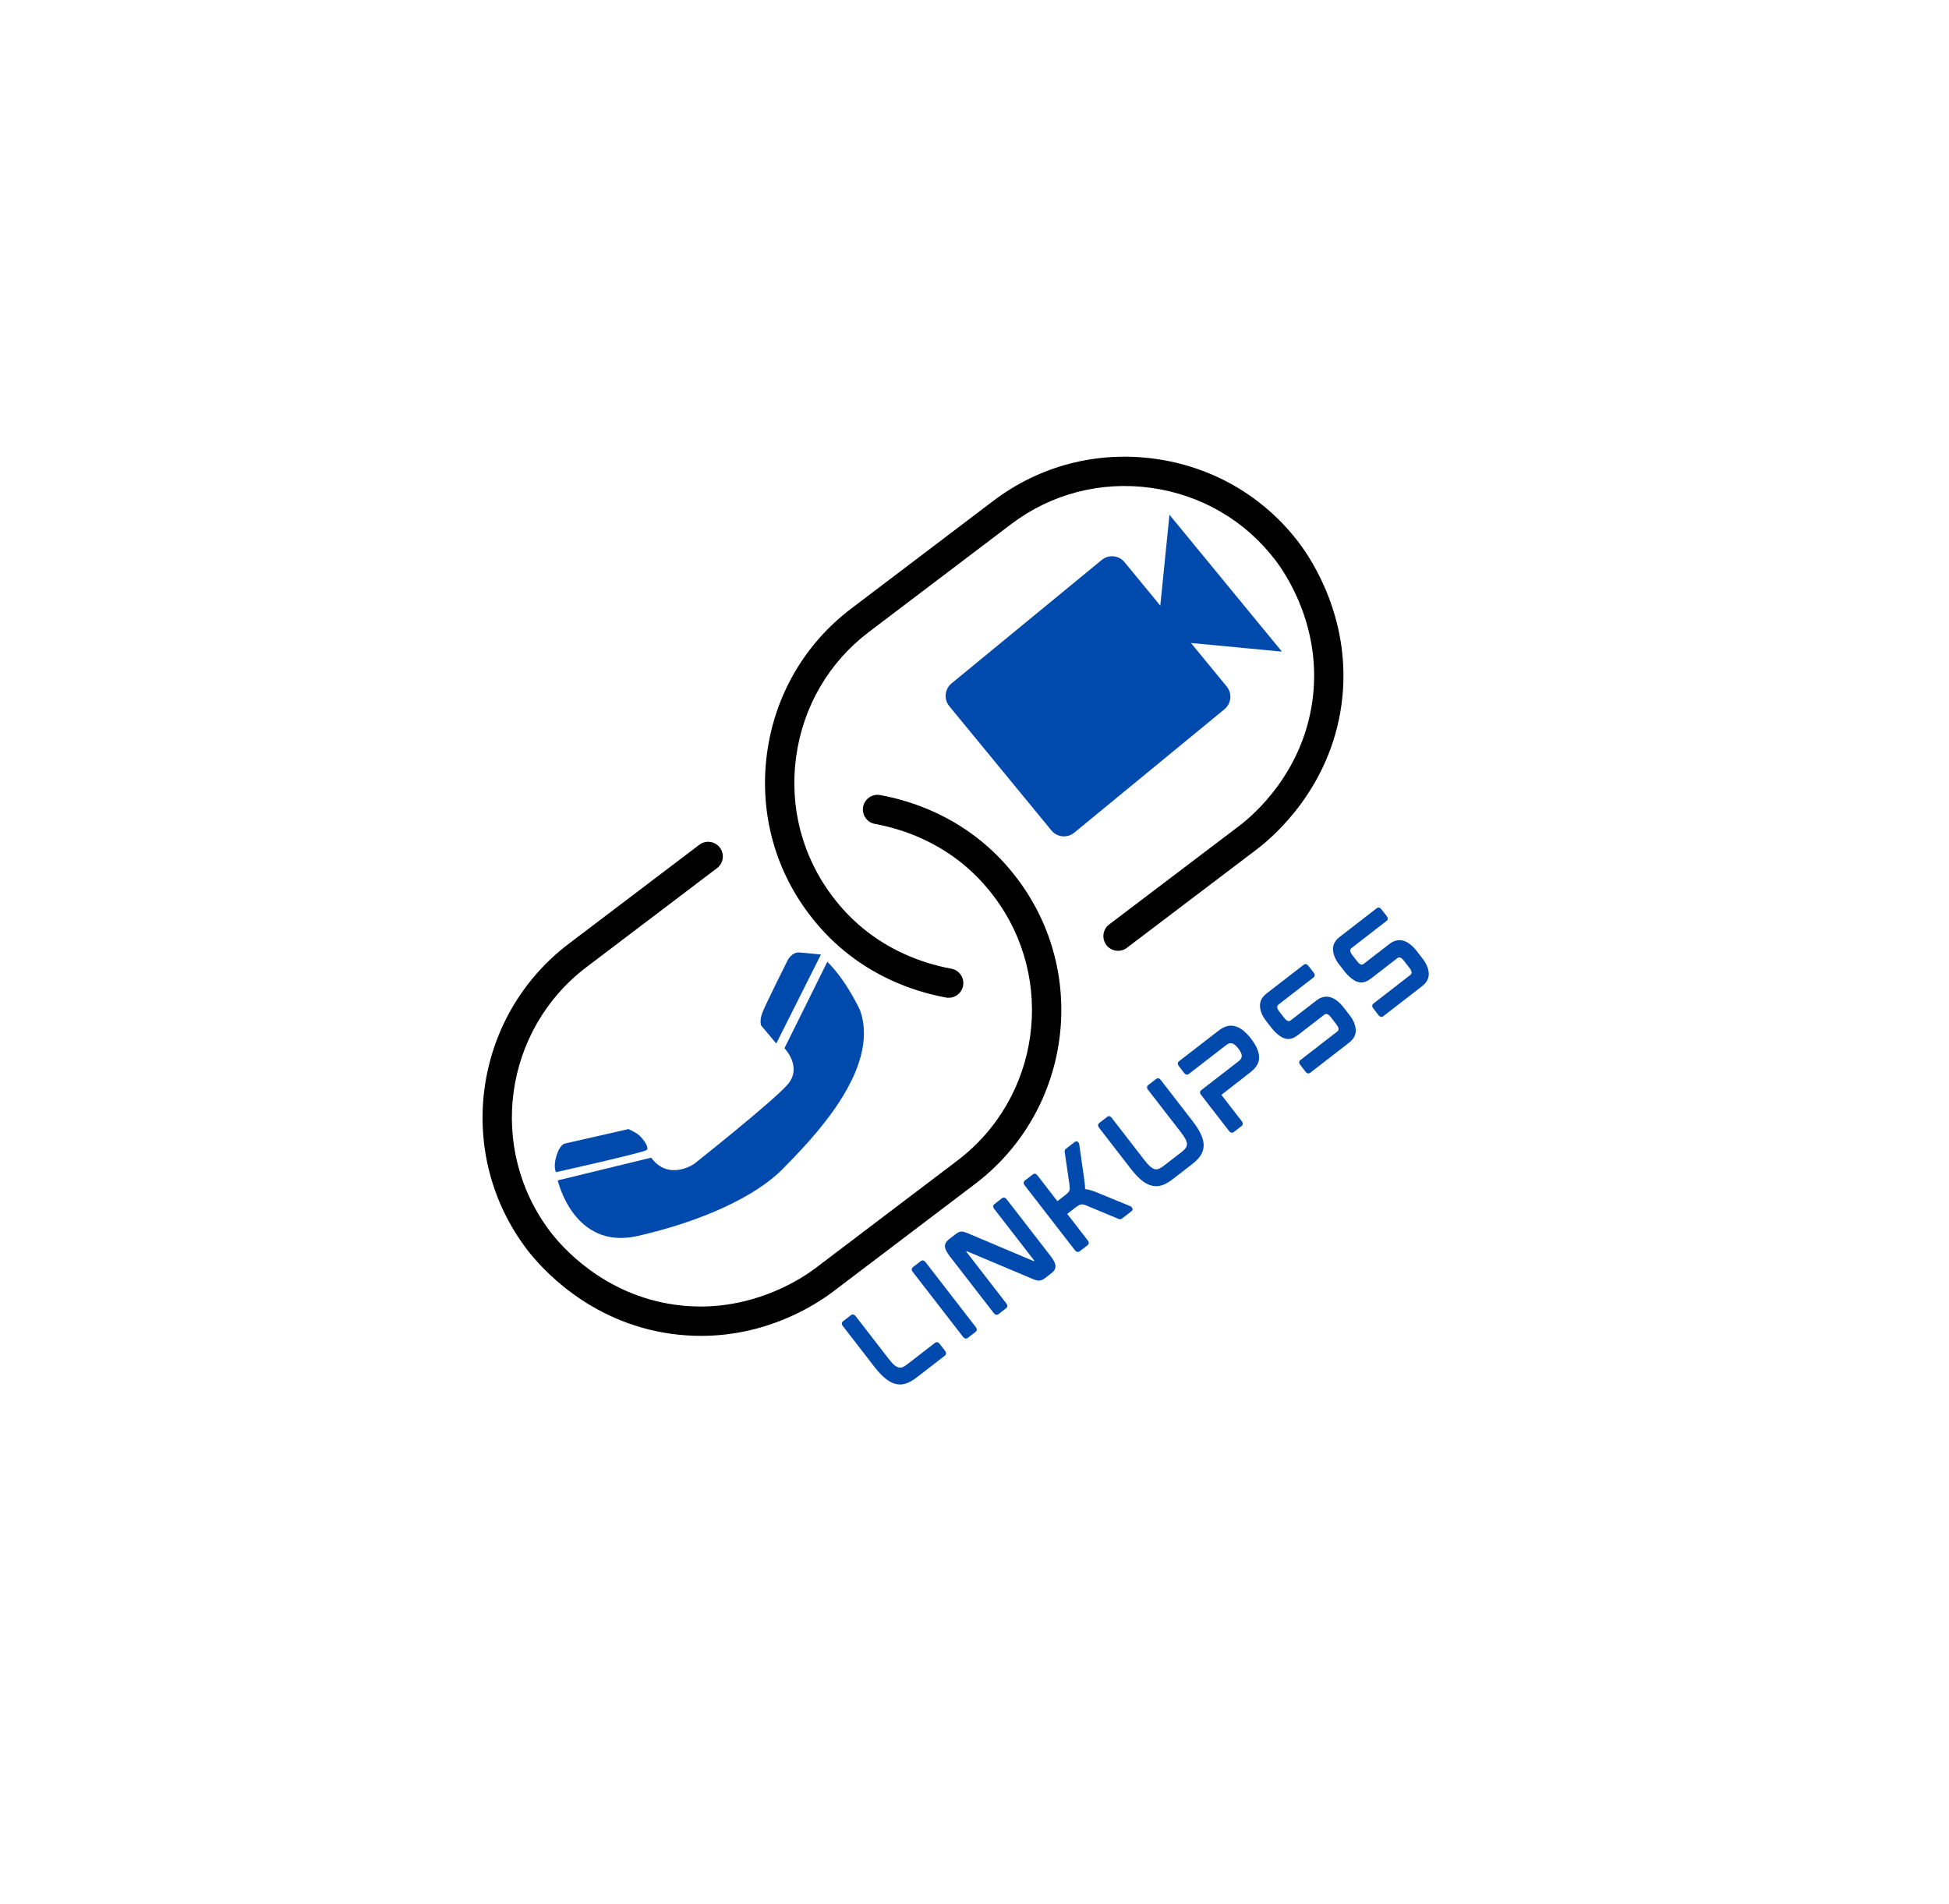 <svg xmlns="http://www.w3.org/2000/svg" xmlns:xlink="http://www.w3.org/1999/xlink" width="433" zoomAndPan="magnify" viewBox="0 0 324.75 317.25" height="423" preserveAspectRatio="xMidYMid meet" version="1.0"><defs><g/><clipPath id="id1"><path d="M 80 76 L 224 76 L 224 222.594 L 80 222.594 Z M 80 76 " clip-rule="nonzero"/></clipPath><clipPath id="id2"><path d="M 157 85 L 214 85 L 214 140 L 157 140 Z M 157 85 " clip-rule="nonzero"/></clipPath><clipPath id="id3"><path d="M 156.434 115.594 L 194.039 84.695 L 214.48 109.57 L 176.875 140.473 Z M 156.434 115.594 " clip-rule="nonzero"/></clipPath><clipPath id="id4"><path d="M 156.434 115.594 L 194.039 84.695 L 214.48 109.57 L 176.875 140.473 Z M 156.434 115.594 " clip-rule="nonzero"/></clipPath><clipPath id="id5"><path d="M 92 160 L 144 160 L 144 207 L 92 207 Z M 92 160 " clip-rule="nonzero"/></clipPath><clipPath id="id6"><path d="M 95.121 208.52 L 86.562 168.234 L 142.227 156.406 L 150.789 196.691 Z M 95.121 208.52 " clip-rule="nonzero"/></clipPath><clipPath id="id7"><path d="M 95.121 208.52 L 86.562 168.234 L 142.227 156.406 L 150.789 196.691 Z M 95.121 208.52 " clip-rule="nonzero"/></clipPath><clipPath id="id8"><path d="M 92 188 L 108 188 L 108 196 L 92 196 Z M 92 188 " clip-rule="nonzero"/></clipPath><clipPath id="id9"><path d="M 95.121 208.52 L 86.562 168.234 L 142.227 156.406 L 150.789 196.691 Z M 95.121 208.52 " clip-rule="nonzero"/></clipPath><clipPath id="id10"><path d="M 95.121 208.52 L 86.562 168.234 L 142.227 156.406 L 150.789 196.691 Z M 95.121 208.52 " clip-rule="nonzero"/></clipPath><clipPath id="id11"><path d="M 126 158 L 137 158 L 137 174 L 126 174 Z M 126 158 " clip-rule="nonzero"/></clipPath><clipPath id="id12"><path d="M 95.121 208.52 L 86.562 168.234 L 142.227 156.406 L 150.789 196.691 Z M 95.121 208.52 " clip-rule="nonzero"/></clipPath><clipPath id="id13"><path d="M 95.121 208.52 L 86.562 168.234 L 142.227 156.406 L 150.789 196.691 Z M 95.121 208.52 " clip-rule="nonzero"/></clipPath></defs><g clip-path="url(#id1)"><path fill="#000000" d="M 116.816 222.562 C 115.227 222.562 113.574 222.457 111.863 222.223 C 97.98 220.316 89.918 210.953 87.777 208.129 C 75.668 192.168 78.809 169.336 94.777 157.23 L 116.523 140.746 C 117.598 139.93 119.129 140.141 119.945 141.215 C 120.762 142.293 120.551 143.824 119.473 144.637 L 97.73 161.121 C 83.906 171.598 81.188 191.363 91.672 205.18 C 93.523 207.625 100.508 215.73 112.527 217.383 C 113.969 217.582 115.371 217.672 116.715 217.672 C 126.543 217.672 133.676 212.938 135.82 211.324 L 159.516 193.363 C 173.34 182.883 176.055 163.121 165.574 149.305 C 164.102 147.344 162.414 145.578 160.559 144.039 C 156.43 140.625 151.316 138.285 145.777 137.266 C 144.453 137.023 143.574 135.75 143.816 134.422 C 144.062 133.094 145.336 132.219 146.66 132.461 C 153.02 133.629 158.902 136.332 163.672 140.277 C 165.824 142.059 167.777 144.105 169.477 146.359 C 181.578 162.316 178.438 185.148 162.469 197.254 L 138.77 215.219 C 135.613 217.598 127.707 222.562 116.816 222.562 Z M 160.473 164.234 C 160.719 162.906 159.84 161.633 158.512 161.391 C 152.973 160.371 147.863 158.031 143.734 154.617 C 141.875 153.078 140.188 151.312 138.715 149.352 C 133.66 142.688 131.508 134.422 132.656 126.074 C 133.805 117.727 138.109 110.348 144.773 105.293 L 168.477 87.328 C 175.141 82.277 183.41 80.125 191.762 81.273 C 200.113 82.422 207.496 86.723 212.551 93.387 C 214.406 95.828 220.332 104.738 218.68 116.754 C 217.035 128.715 208.984 135.688 206.562 137.535 L 184.816 154.02 C 183.742 154.832 183.531 156.363 184.348 157.441 C 185.16 158.516 186.695 158.727 187.77 157.91 L 209.52 141.422 C 212.324 139.281 221.621 131.23 223.52 117.418 C 225.43 103.543 218.586 93.254 216.445 90.434 C 210.602 82.73 202.07 77.758 192.43 76.434 C 182.781 75.109 173.23 77.594 165.523 83.438 L 141.82 101.402 C 134.117 107.242 129.141 115.77 127.816 125.41 C 126.492 135.051 128.977 144.602 134.816 152.297 C 136.512 154.551 138.465 156.598 140.617 158.379 C 145.391 162.324 151.273 165.027 157.629 166.195 C 157.777 166.223 157.926 166.234 158.074 166.234 C 159.23 166.234 160.258 165.41 160.473 164.234 Z M 160.473 164.234 " fill-opacity="1" fill-rule="nonzero"/></g><g clip-path="url(#id2)"><g clip-path="url(#id3)"><g clip-path="url(#id4)"><path fill="#004aad" d="M 193.332 100.902 L 187.367 93.648 C 186.43 92.508 184.727 92.348 183.578 93.289 L 158.551 113.855 C 157.406 114.797 157.234 116.5 158.168 117.641 L 175.203 138.371 C 176.141 139.512 177.848 139.676 178.992 138.73 L 204.02 118.168 C 205.168 117.223 205.34 115.52 204.402 114.379 L 198.441 107.125 L 213.598 108.562 L 194.859 85.758 Z M 193.332 100.902 " fill-opacity="1" fill-rule="nonzero"/></g></g></g><g clip-path="url(#id5)"><g clip-path="url(#id6)"><g clip-path="url(#id7)"><path fill="#004aad" d="M 92.934 196.66 C 92.934 196.66 95.582 208.348 106.246 205.922 C 116.91 203.496 125.914 199.355 130.441 194.734 C 134.969 190.113 146.859 178.207 143.297 168.305 C 143.297 168.305 141.145 163.512 137.855 160.234 L 130.707 174.637 C 130.707 174.637 133.809 177.797 131.191 180.738 C 128.578 183.68 115.68 193.895 115.68 193.895 C 115.68 193.895 111.449 196.863 108.496 192.875 Z M 92.934 196.66 " fill-opacity="1" fill-rule="nonzero"/></g></g></g><g clip-path="url(#id8)"><g clip-path="url(#id9)"><g clip-path="url(#id10)"><path fill="#004aad" d="M 92.645 195.289 C 92.645 195.289 92.141 194.441 92.715 192.57 C 93.289 190.699 94.062 190.535 94.062 190.535 L 104.73 188.109 C 104.73 188.109 105.445 188.434 106.195 188.91 C 106.945 189.391 108.297 191.168 107.738 191.605 C 107.184 192.043 92.645 195.289 92.645 195.289 Z M 92.645 195.289 " fill-opacity="1" fill-rule="nonzero"/></g></g></g><g clip-path="url(#id11)"><g clip-path="url(#id12)"><g clip-path="url(#id13)"><path fill="#004aad" d="M 129.344 173.855 L 126.824 170.848 C 126.824 170.848 126.508 170.121 127.023 168.738 C 127.539 167.355 131.297 159.875 131.297 159.875 C 131.297 159.875 132.004 158.613 133.152 158.688 C 134.301 158.762 136.789 159.027 136.789 159.027 Z M 129.344 173.855 " fill-opacity="1" fill-rule="nonzero"/></g></g></g><g fill="#004aad" fill-opacity="1"><g transform="translate(148.039, 233.108)"><g><path d="M 7.758 -9.387 L 3.109 -5.789 C 2.809 -5.559 2.543 -5.398 2.289 -5.312 C 2.074 -5.238 1.852 -5.227 1.629 -5.309 C 1.395 -5.375 1.145 -5.523 0.902 -5.75 C 0.621 -5.992 0.332 -6.336 0 -6.766 L -5.457 -13.816 C -5.809 -14.273 -6.129 -14.094 -6.242 -14.004 L -7.559 -12.988 C -7.688 -12.887 -7.941 -12.625 -7.586 -12.164 L -2.32 -5.359 C -1.699 -4.559 -1.098 -3.93 -0.535 -3.469 C 0.035 -3 0.602 -2.68 1.164 -2.547 C 1.734 -2.395 2.316 -2.41 2.898 -2.609 C 3.449 -2.781 4.059 -3.117 4.688 -3.605 L 9.406 -7.254 C 9.535 -7.355 9.762 -7.621 9.418 -8.066 L 8.543 -9.195 C 8.199 -9.637 7.887 -9.484 7.758 -9.387 Z M 7.758 -9.387 "/></g></g></g><g fill="#004aad" fill-opacity="1"><g transform="translate(159.691, 224.091)"><g><path d="M -6.258 -13.992 L -7.574 -12.977 C -7.688 -12.887 -7.93 -12.609 -7.586 -12.164 L 0.77 -1.371 C 1.109 -0.93 1.441 -1.094 1.555 -1.18 L 2.871 -2.199 C 2.984 -2.285 3.227 -2.566 2.883 -3.008 L -5.469 -13.805 C -5.812 -14.246 -6.145 -14.082 -6.258 -13.992 Z M -6.258 -13.992 "/></g></g></g><g fill="#004aad" fill-opacity="1"><g transform="translate(164.81, 220.13)"><g><path d="M 2.148 -20.5 L 0.879 -19.516 C 0.75 -19.414 0.512 -19.164 0.863 -18.703 L 7.516 -10.113 C 7.523 -10.098 7.523 -10.098 7.535 -10.082 L 7.465 -10.027 C 7.449 -10.016 7.438 -10.004 7.387 -10.039 L -3.348 -14.578 C -3.629 -14.703 -3.859 -14.797 -4.059 -14.848 C -4.27 -14.914 -4.461 -14.949 -4.613 -14.945 C -4.797 -14.941 -4.969 -14.898 -5.148 -14.805 C -5.301 -14.711 -5.484 -14.59 -5.672 -14.449 L -6.742 -13.617 C -7.156 -13.297 -7.363 -12.91 -7.363 -12.5 C -7.352 -12.07 -7.086 -11.523 -6.547 -10.82 L 0.77 -1.371 C 1.109 -0.93 1.441 -1.094 1.57 -1.191 L 2.844 -2.176 C 2.969 -2.277 3.199 -2.543 2.855 -2.988 L -3.793 -11.578 C -3.805 -11.594 -3.816 -11.609 -3.816 -11.609 L -3.746 -11.664 C -3.746 -11.664 -3.73 -11.676 -3.668 -11.652 L 7.082 -7.125 C 7.371 -6.984 7.621 -6.902 7.82 -6.852 C 8.031 -6.785 8.207 -6.762 8.379 -6.781 C 8.559 -6.781 8.719 -6.84 8.887 -6.922 C 9.035 -6.992 9.203 -7.102 9.406 -7.254 L 10.449 -8.062 C 10.863 -8.383 11.066 -8.77 11.059 -9.195 C 11.059 -9.609 10.793 -10.156 10.25 -10.859 L 2.938 -20.309 C 2.582 -20.766 2.266 -20.59 2.148 -20.5 Z M 2.148 -20.5 "/></g></g></g><g fill="#004aad" fill-opacity="1"><g transform="translate(178.335, 209.664)"><g><path d="M 4.199 -11.09 C 3.547 -11.34 2.961 -11.504 2.465 -11.555 C 2.465 -11.734 2.461 -11.914 2.449 -12.137 C 2.422 -12.41 2.383 -12.727 2.336 -13.078 L 1.488 -19.051 C 1.453 -19.184 1.379 -19.309 1.266 -19.426 C 1.102 -19.551 0.922 -19.547 0.75 -19.414 L -0.668 -18.32 C -0.824 -18.199 -0.902 -18.094 -0.914 -17.992 C -0.938 -17.902 -0.953 -17.801 -0.918 -17.668 L -0.121 -12.18 C -0.098 -11.973 -0.094 -11.789 -0.09 -11.637 C -0.094 -11.496 -0.125 -11.355 -0.164 -11.258 C -0.215 -11.148 -0.293 -11.043 -0.395 -10.941 C -0.5 -10.836 -0.645 -10.699 -0.832 -10.559 L -2.148 -9.539 L -5.457 -13.816 C -5.809 -14.273 -6.129 -14.094 -6.242 -14.004 L -7.559 -12.988 C -7.672 -12.898 -7.941 -12.625 -7.586 -12.164 L 0.77 -1.371 C 1.109 -0.93 1.457 -1.102 1.57 -1.191 L 2.887 -2.211 C 3 -2.297 3.242 -2.578 2.898 -3.02 L -0.508 -7.422 L 0.934 -8.539 C 1.277 -8.805 1.566 -8.961 1.816 -8.996 C 2.039 -9.031 2.344 -8.969 2.719 -8.805 L 7.98 -6.609 C 8.09 -6.559 8.203 -6.531 8.293 -6.531 C 8.395 -6.52 8.52 -6.57 8.66 -6.68 L 10.207 -7.875 C 10.406 -8.027 10.43 -8.23 10.301 -8.43 C 10.207 -8.582 10.102 -8.688 9.988 -8.715 Z M 4.199 -11.09 "/></g></g></g><g fill="#004aad" fill-opacity="1"><g transform="translate(190.731, 200.072)"><g><path d="M 1.906 -20.312 L 0.59 -19.293 C 0.465 -19.195 0.223 -18.941 0.566 -18.496 L 6.023 -11.449 C 6.355 -11.02 6.613 -10.625 6.781 -10.32 C 6.949 -10.016 7.027 -9.734 7.051 -9.5 C 7.047 -9.27 6.996 -9.07 6.863 -8.855 C 6.723 -8.652 6.496 -8.41 6.199 -8.18 L 3.109 -5.789 C 2.809 -5.559 2.52 -5.402 2.289 -5.312 C 2.047 -5.242 1.84 -5.242 1.617 -5.297 C 1.395 -5.375 1.145 -5.523 0.875 -5.75 C 0.621 -5.992 0.305 -6.34 -0.027 -6.77 L -5.48 -13.816 C -5.824 -14.262 -6.129 -14.094 -6.258 -13.992 L -7.559 -12.988 C -7.688 -12.887 -7.941 -12.625 -7.598 -12.18 L -2.32 -5.359 C -1.699 -4.559 -1.109 -3.918 -0.551 -3.461 C 0.02 -2.988 0.602 -2.68 1.164 -2.547 C 1.723 -2.383 2.309 -2.426 2.883 -2.598 C 3.449 -2.781 4.047 -3.133 4.676 -3.617 L 7.891 -6.105 C 8.52 -6.594 9.008 -7.086 9.332 -7.586 C 9.656 -8.113 9.828 -8.656 9.828 -9.25 C 9.836 -9.828 9.672 -10.457 9.355 -11.125 C 9.055 -11.785 8.582 -12.516 7.961 -13.316 L 2.684 -20.137 C 2.34 -20.578 2.035 -20.41 1.906 -20.312 Z M 1.906 -20.312 "/></g></g></g><g fill="#004aad" fill-opacity="1"><g transform="translate(204.014, 189.794)"><g><path d="M -0.969 -18.086 L -7.574 -12.977 C -7.688 -12.887 -7.941 -12.625 -7.586 -12.164 L -6.711 -11.035 C -6.367 -10.594 -6.051 -10.773 -5.934 -10.859 L 0.301 -15.684 C 0.656 -15.961 0.992 -16.059 1.301 -15.957 C 1.625 -15.863 1.961 -15.574 2.324 -15.102 C 2.691 -14.633 2.883 -14.234 2.895 -13.898 C 2.918 -13.57 2.734 -13.273 2.379 -12.996 L -3.855 -8.172 C -3.969 -8.082 -4.223 -7.82 -3.879 -7.375 L 0.77 -1.371 C 1.109 -0.93 1.441 -1.094 1.555 -1.18 L 2.871 -2.199 C 2.984 -2.285 3.227 -2.566 2.883 -3.008 L -0.5 -7.383 L 4.375 -11.184 C 5.348 -11.934 5.816 -12.777 5.781 -13.707 C 5.746 -14.641 5.281 -15.652 4.41 -16.785 L 4.477 -16.699 C 3.59 -17.84 2.727 -18.543 1.844 -18.801 C 0.938 -19.082 0.004 -18.84 -0.969 -18.086 Z M -0.969 -18.086 "/></g></g></g><g fill="#004aad" fill-opacity="1"><g transform="translate(216.753, 179.936)"><g><path d="M 2.605 -13.262 L -1.684 -9.945 C -1.898 -9.777 -2.234 -9.652 -2.777 -10.355 L -3.598 -11.414 C -3.797 -11.668 -3.906 -11.902 -3.945 -12.102 C -3.957 -12.23 -3.949 -12.398 -3.703 -12.586 L 2.113 -17.09 C 2.23 -17.176 2.48 -17.441 2.141 -17.887 L 1.254 -19.027 C 0.91 -19.473 0.59 -19.293 0.477 -19.203 L -5.684 -14.438 C -6.473 -13.828 -6.844 -13.129 -6.805 -12.312 C -6.781 -11.508 -6.434 -10.68 -5.793 -9.852 L -4.953 -8.762 C -4.188 -7.777 -3.371 -7.129 -2.625 -6.906 C -1.727 -6.664 -1.004 -7.086 -0.402 -7.551 L 3.887 -10.871 C 4.102 -11.035 4.453 -11.172 4.996 -10.473 L 5.945 -9.242 C 6.145 -8.984 6.258 -8.75 6.281 -8.543 C 6.293 -8.41 6.285 -8.246 6.039 -8.059 L -0.066 -3.332 C -0.195 -3.234 -0.445 -2.969 -0.102 -2.527 L 0.781 -1.383 C 1.125 -0.938 1.445 -1.117 1.574 -1.219 L 8.02 -6.207 C 8.809 -6.816 9.184 -7.539 9.145 -8.355 C 9.105 -9.148 8.77 -9.965 8.129 -10.793 L 7.156 -12.051 C 6.438 -12.98 5.688 -13.566 4.918 -13.793 C 4.133 -14.008 3.352 -13.84 2.605 -13.262 Z M 2.605 -13.262 "/></g></g></g><g fill="#004aad" fill-opacity="1"><g transform="translate(228.92, 170.521)"><g><path d="M 2.605 -13.262 L -1.684 -9.945 C -1.898 -9.777 -2.234 -9.652 -2.777 -10.355 L -3.598 -11.414 C -3.797 -11.668 -3.906 -11.902 -3.945 -12.102 C -3.957 -12.23 -3.949 -12.398 -3.703 -12.586 L 2.113 -17.09 C 2.23 -17.176 2.48 -17.441 2.141 -17.887 L 1.254 -19.027 C 0.91 -19.473 0.59 -19.293 0.477 -19.203 L -5.684 -14.438 C -6.473 -13.828 -6.844 -13.129 -6.805 -12.312 C -6.781 -11.508 -6.434 -10.68 -5.793 -9.852 L -4.953 -8.762 C -4.188 -7.777 -3.371 -7.129 -2.625 -6.906 C -1.727 -6.664 -1.004 -7.086 -0.402 -7.551 L 3.887 -10.871 C 4.102 -11.035 4.453 -11.172 4.996 -10.473 L 5.945 -9.242 C 6.145 -8.984 6.258 -8.75 6.281 -8.543 C 6.293 -8.41 6.285 -8.246 6.039 -8.059 L -0.066 -3.332 C -0.195 -3.234 -0.445 -2.969 -0.102 -2.527 L 0.781 -1.383 C 1.125 -0.938 1.445 -1.117 1.574 -1.219 L 8.02 -6.207 C 8.809 -6.816 9.184 -7.539 9.145 -8.355 C 9.105 -9.148 8.77 -9.965 8.129 -10.793 L 7.156 -12.051 C 6.438 -12.98 5.688 -13.566 4.918 -13.793 C 4.133 -14.008 3.352 -13.84 2.605 -13.262 Z M 2.605 -13.262 "/></g></g></g></svg>